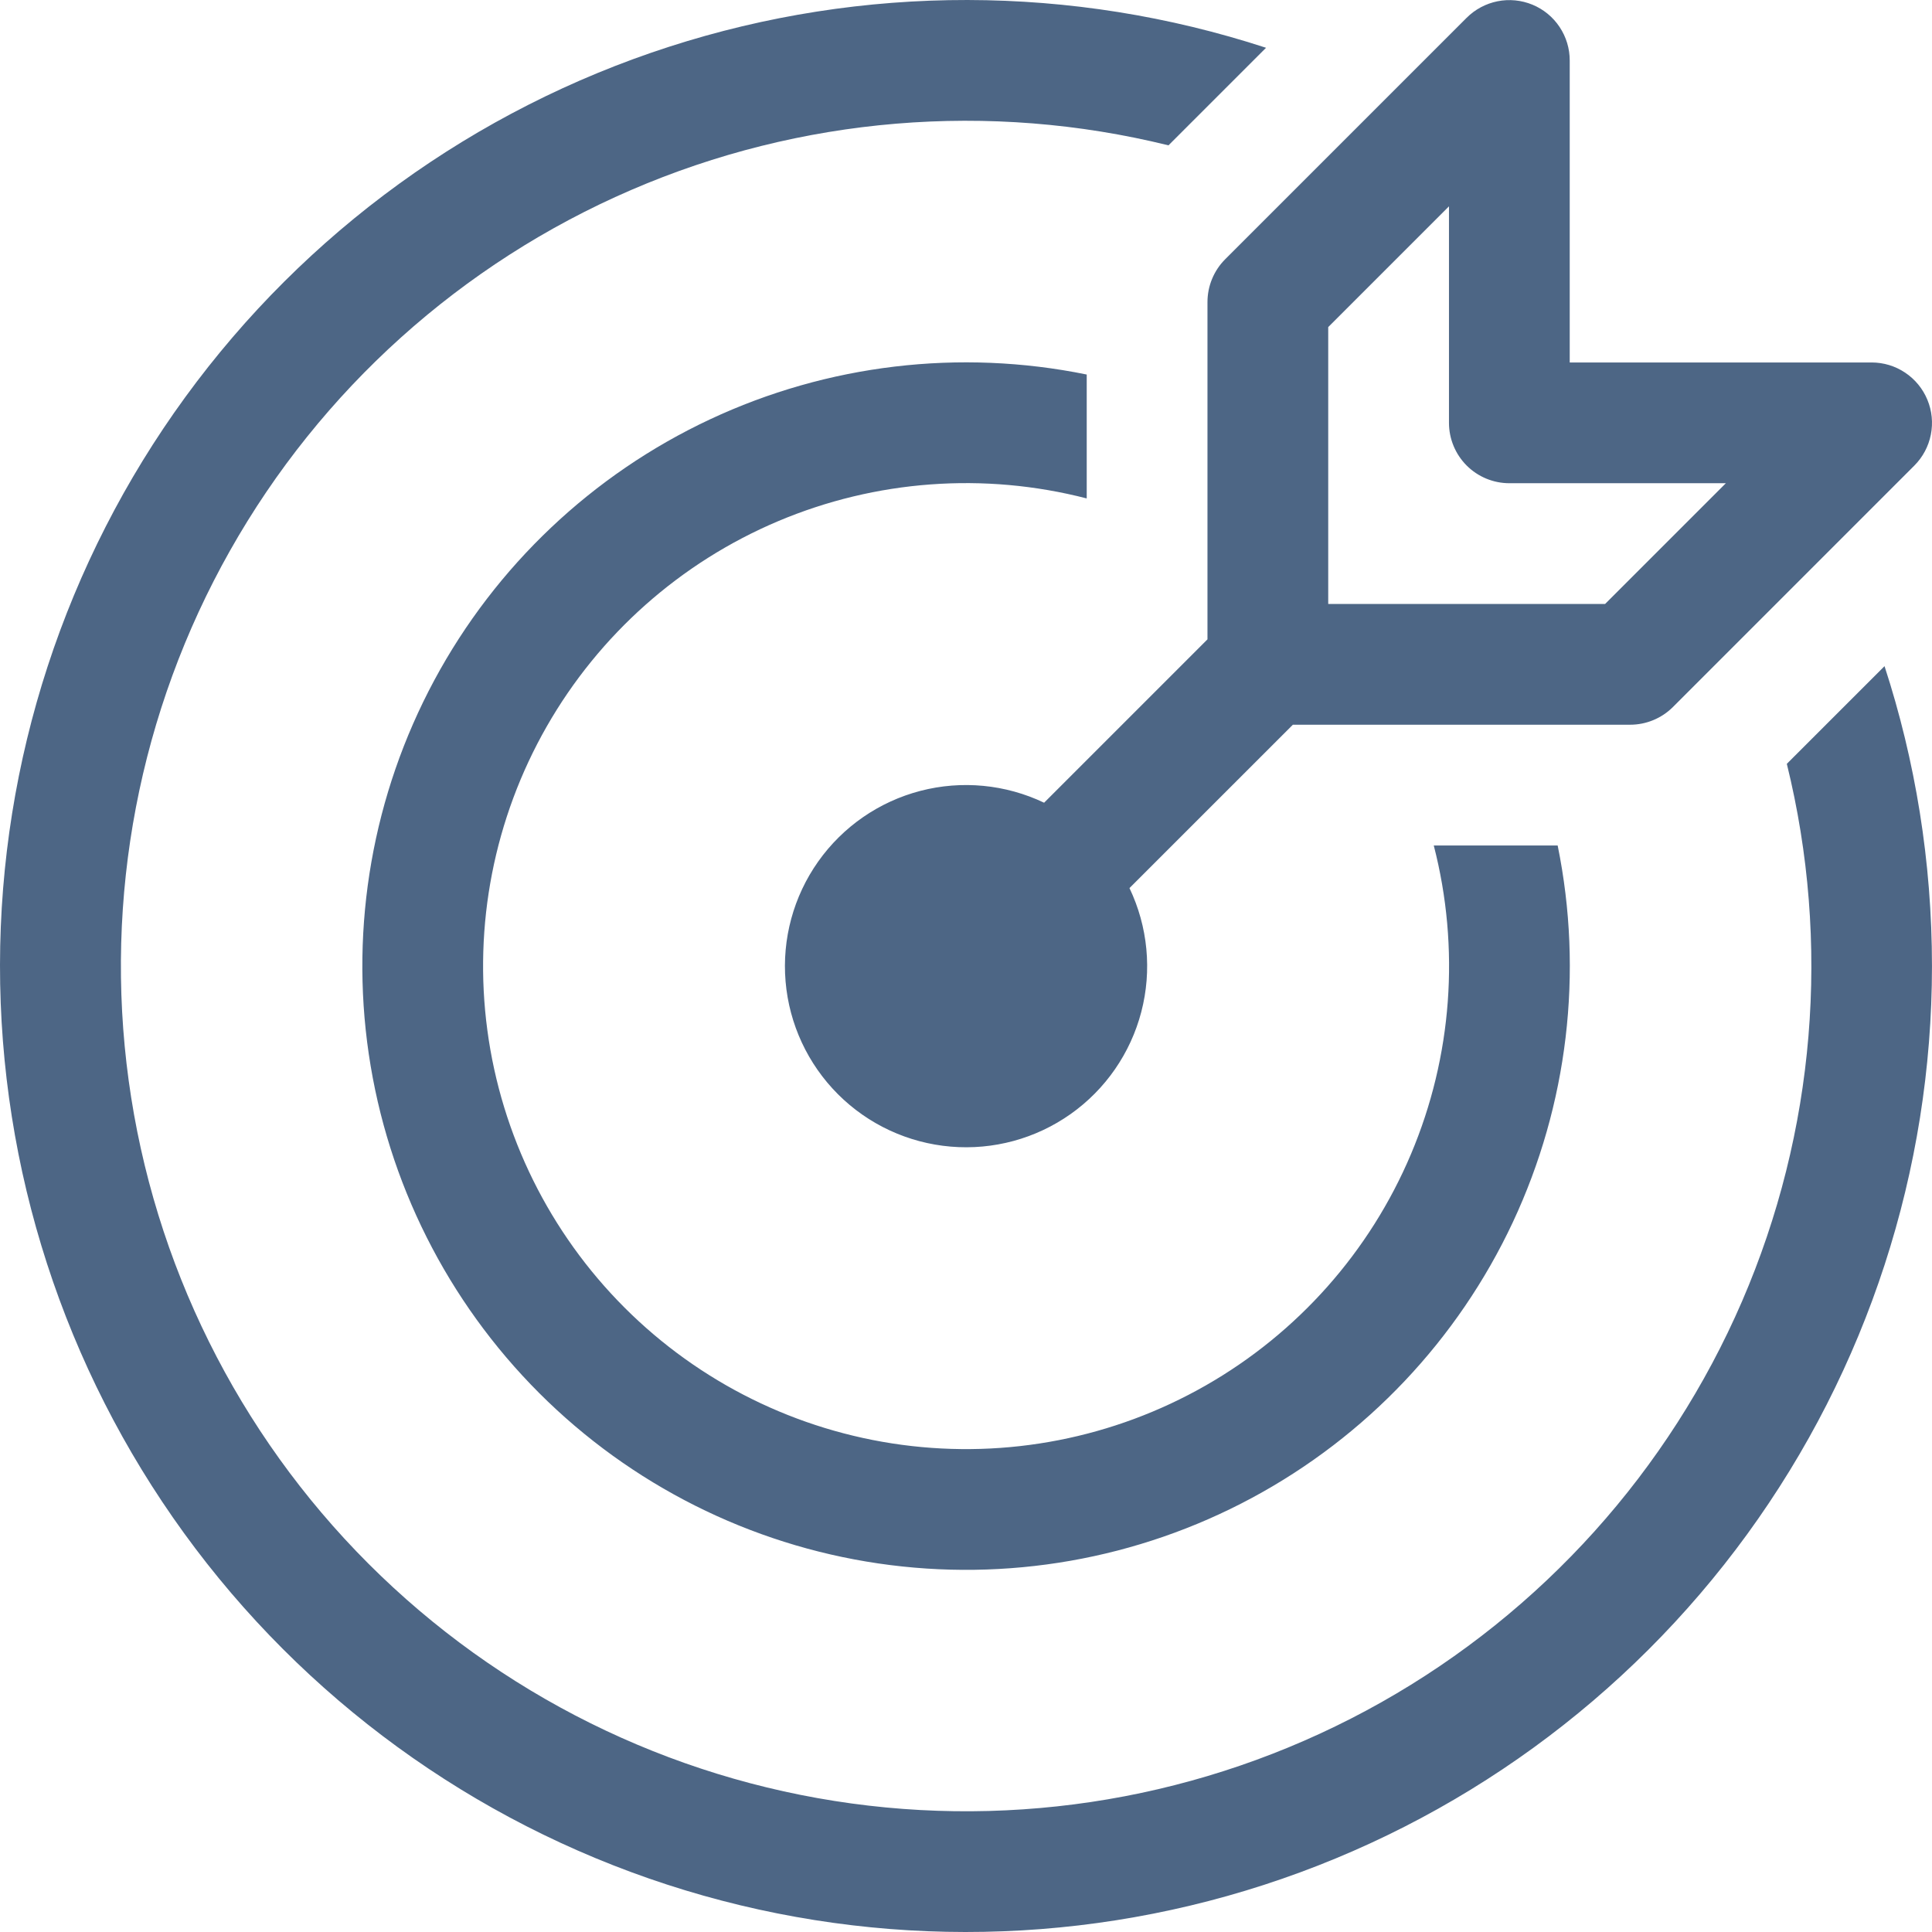 <svg width="70" height="70" viewBox="0 0 70 70" fill="none" xmlns="http://www.w3.org/2000/svg">
<path d="M69.833 14.485C69.999 14.884 70.042 15.324 69.958 15.748C69.874 16.173 69.666 16.563 69.36 16.869L60.611 25.619C60.407 25.822 60.165 25.983 59.9 26.092C59.634 26.202 59.349 26.258 59.062 26.258H46.843L40.923 32.177C41.59 33.574 41.742 35.162 41.352 36.66C40.962 38.158 40.055 39.47 38.791 40.364C37.527 41.258 35.987 41.676 34.445 41.544C32.902 41.413 31.456 40.741 30.361 39.646C29.267 38.551 28.594 37.105 28.463 35.562C28.332 34.02 28.75 32.48 29.644 31.216C30.537 29.953 31.849 29.045 33.347 28.655C34.845 28.265 36.433 28.417 37.83 29.084L43.749 23.165V10.945C43.749 10.658 43.805 10.373 43.915 10.107C44.024 9.841 44.185 9.6 44.388 9.396L53.138 0.646C53.444 0.34 53.834 0.131 54.259 0.046C54.684 -0.039 55.124 0.005 55.524 0.17C55.925 0.336 56.267 0.617 56.507 0.978C56.747 1.338 56.875 1.762 56.874 2.195V13.133H67.812C68.245 13.133 68.668 13.261 69.027 13.502C69.387 13.742 69.668 14.085 69.833 14.485ZM62.531 17.508H54.687C54.107 17.508 53.55 17.277 53.14 16.867C52.73 16.457 52.499 15.9 52.499 15.32V7.476L48.124 11.851V21.883H58.156L62.531 17.508ZM68.28 24.136C69.395 27.557 69.999 31.215 69.999 35.008C69.998 42.401 67.655 49.604 63.306 55.584C58.958 61.564 52.828 66.013 45.795 68.293C38.763 70.574 31.188 70.569 24.159 68.279C17.129 65.989 11.005 61.531 6.665 55.545C2.325 49.56 -0.008 42.354 2.26981e-05 34.96C0.008 27.567 2.358 20.366 6.712 14.39C11.065 8.414 17.199 3.971 24.234 1.697C31.269 -0.577 38.844 -0.565 45.871 1.731L42.336 5.266C35.842 3.665 29.002 4.234 22.862 6.886C16.721 9.538 11.618 14.128 8.332 19.954C5.045 25.779 3.757 32.521 4.662 39.148C5.568 45.775 8.619 51.924 13.348 56.654C18.077 61.384 24.225 64.436 30.852 65.343C37.479 66.25 44.22 64.963 50.047 61.677C55.873 58.392 60.463 53.289 63.117 47.15C65.77 41.01 66.34 34.17 64.74 27.675L68.28 24.136ZM56.437 30.633C57.376 35.24 56.806 40.027 54.812 44.285C52.817 48.543 49.503 52.044 45.361 54.271C41.22 56.498 36.472 57.33 31.82 56.646C27.168 55.962 22.86 53.797 19.535 50.472C16.211 47.147 14.046 42.839 13.361 38.188C12.677 33.535 13.51 28.787 15.736 24.645C17.963 20.504 21.465 17.19 25.722 15.195C29.98 13.2 34.767 12.63 39.374 13.57V18.059C35.658 17.1 31.729 17.39 28.193 18.883C24.657 20.377 21.711 22.992 19.807 26.325C17.904 29.658 17.148 33.524 17.658 37.329C18.168 41.133 19.915 44.664 22.629 47.378C25.343 50.093 28.874 51.839 32.678 52.349C36.483 52.859 40.349 52.104 43.682 50.2C47.015 48.297 49.63 45.35 51.123 41.814C52.617 38.278 52.907 34.349 51.948 30.633H56.437Z" fill="#4D6685"/>
</svg>

